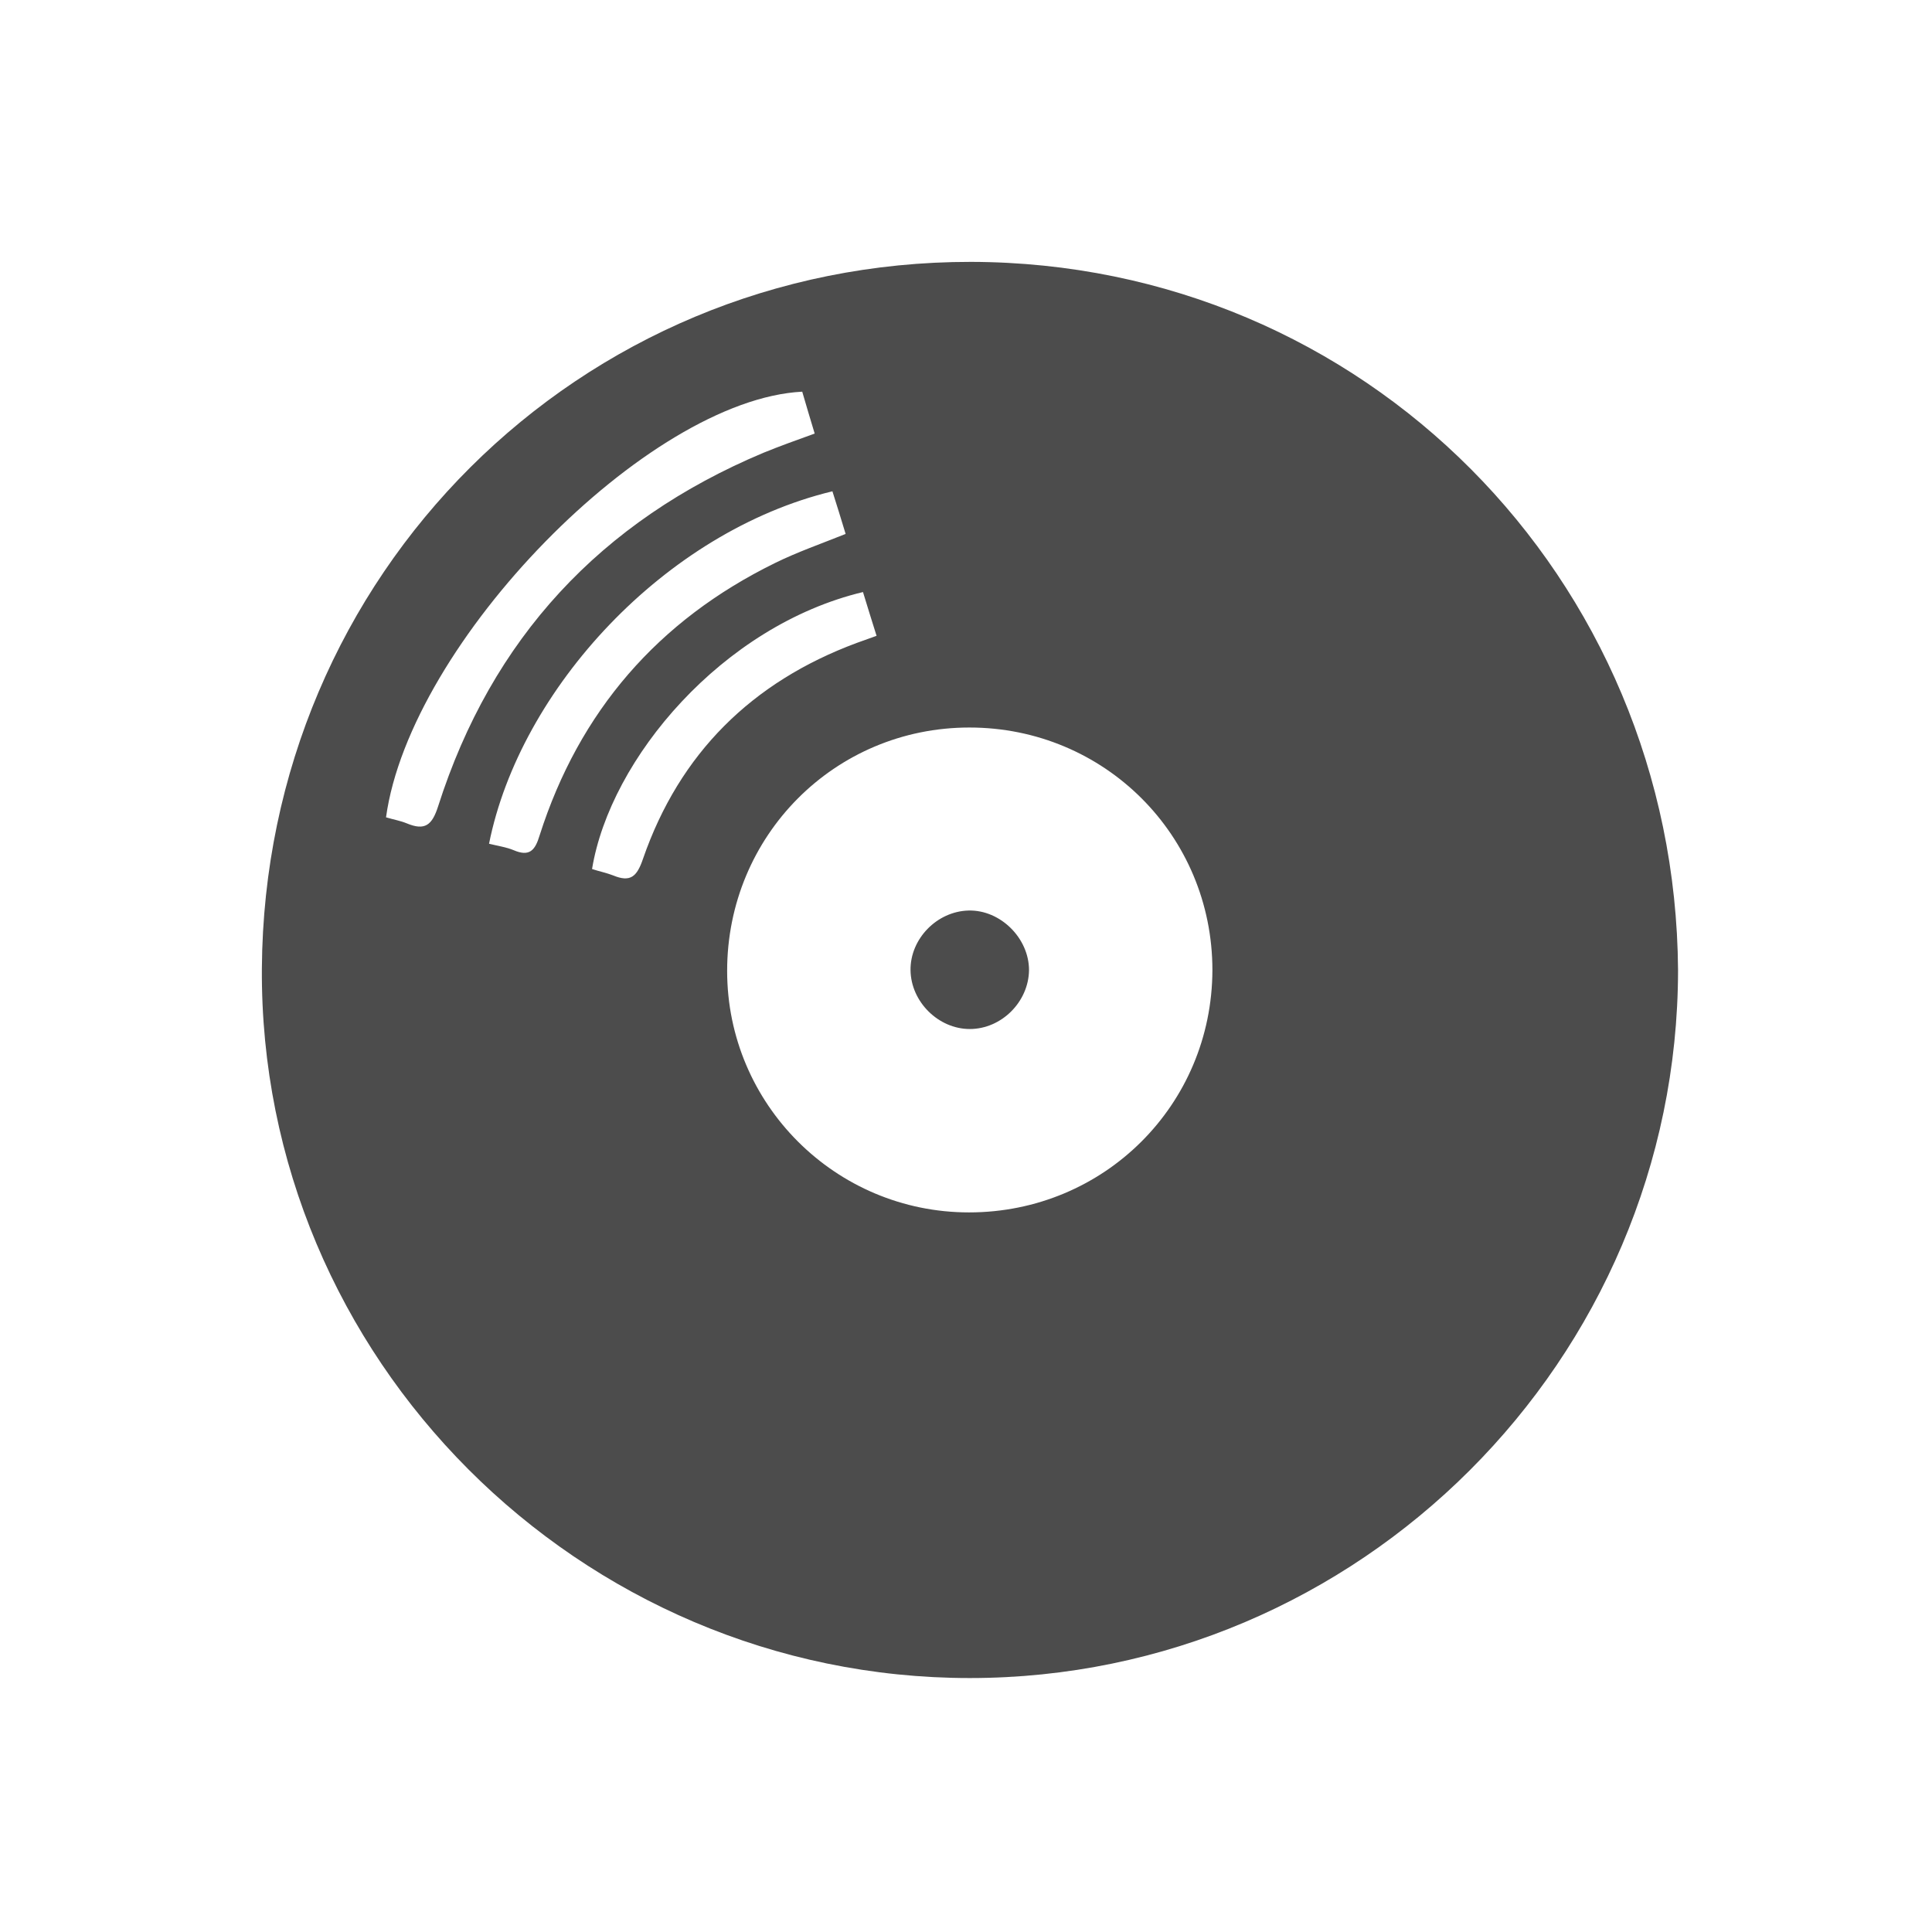 <?xml version="1.0" encoding="utf-8"?>
<!-- Generator: Adobe Illustrator 21.0.1, SVG Export Plug-In . SVG Version: 6.00 Build 0)  -->
<svg version="1.1" id="Слой_1" xmlns="http://www.w3.org/2000/svg" xmlns:xlink="http://www.w3.org/1999/xlink" x="0px" y="0px"
	 viewBox="0 0 512 512" style="enable-background:new 0 0 512 512;" xml:space="preserve">
<style type="text/css">
	.st0{fill:#4C4C4C;}
</style>
<g>
	<path class="st0" d="M444.7,257.1c-0.1,103.3-84.5,187.6-187.7,187.6c-103.5,0-188.3-84.8-187.6-188.1
		c0.7-104.3,84-187.3,187.9-187.2C361.5,69.6,444,153.1,444.7,257.1z M256.8,321.3c35.8,0,64.4-28.5,64.5-64.2
		c0-35.7-28.6-64.3-64.4-64.3c-35.7,0-64.2,28.7-64.2,64.5C192.7,292.6,221.4,321.3,256.8,321.3z M102.3,216.6
		c2,0.6,3.8,0.9,5.5,1.6c4.8,2,6.7,0.5,8.3-4.5c14.2-44.5,43.1-75.6,86.2-93.7c4.4-1.8,8.9-3.4,13.6-5.1c-1.2-4-2.3-7.6-3.3-11.1
		C171.6,105.9,108.7,170.2,102.3,216.6z M129.6,223.6c2.4,0.6,4.6,0.9,6.5,1.7c4.2,1.8,5.7,0.1,6.9-3.9c10.5-32.9,31.4-57,62.4-72.2
		c5.9-2.9,12.2-5.1,18.7-7.7c-1.2-3.9-2.3-7.6-3.5-11.3C176.2,140.9,137.8,182.6,129.6,223.6z M228.7,156.9
		c-37.2,8.9-67,44.1-71.8,73.4c1.8,0.6,3.8,1,5.6,1.7c4.6,1.9,6.3,0.3,7.9-4.4c9.7-28,28.9-46.9,56.6-57.2c1.7-0.6,3.3-1.2,5.3-1.9
		C231,164.4,229.9,160.8,228.7,156.9z"/>
	<path class="st0" d="M241.3,257.1c-0.1-8.3,7-15.6,15.4-15.8c8.4-0.2,16,7.3,16,15.8c-0.1,8.4-7.3,15.6-15.7,15.6
		C248.7,272.7,241.4,265.5,241.3,257.1z"/>
</g>
</svg>

